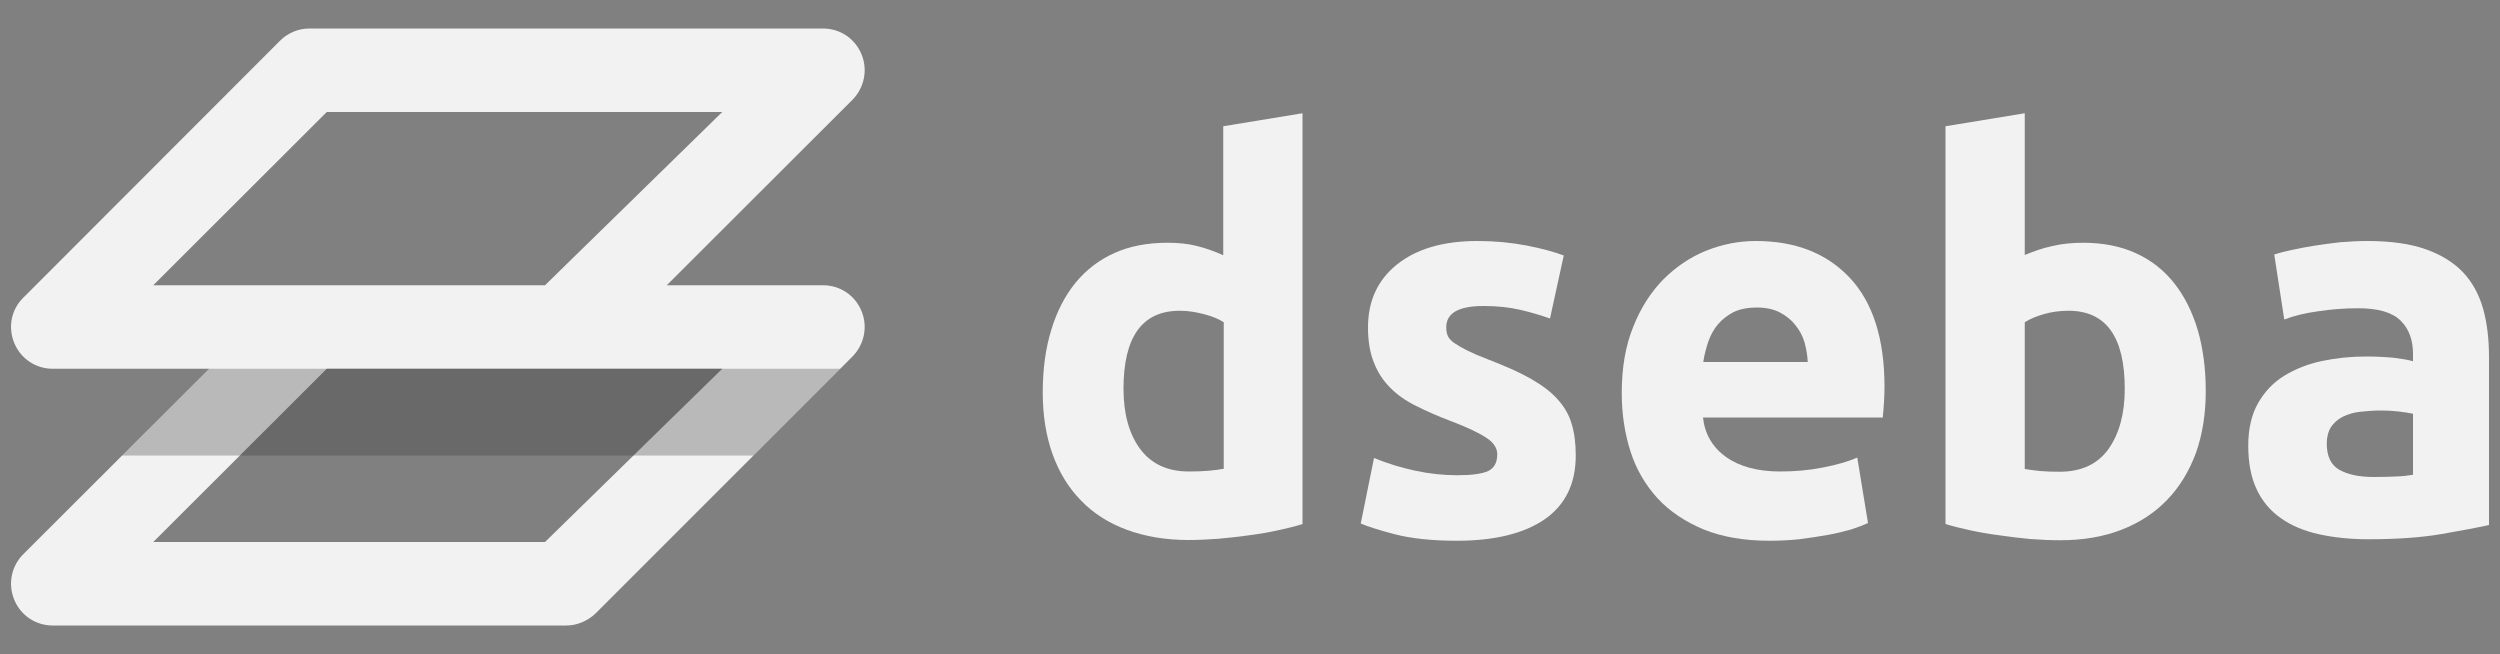 <?xml version="1.0" encoding="utf-8"?>
<!-- Generator: Adobe Illustrator 25.4.1, SVG Export Plug-In . SVG Version: 6.00 Build 0)  -->
<svg version="1.1" id="Capa_1" xmlns="http://www.w3.org/2000/svg" xmlns:xlink="http://www.w3.org/1999/xlink" x="0px" y="0px"
	 width="10px" height="2.617px" viewBox="0 0 10 2.617" style="enable-background:new 0 0 10 2.617;" xml:space="preserve">
<rect x="0" y="0" width="10" height="2.617" fill="#808080" stroke="none"/>
<style type="text/css">
	.st0{fill:#F2F2F2;}
	.st1{opacity:0.3;fill:#333333;}
</style>
<path class="st0" d="M0.211,2.502c-0.068,0-0.128-0.04-0.154-0.103C0.031,2.336,0.045,2.265,0.093,2.217l0.743-0.742H0.211
	c-0.068,0-0.128-0.04-0.154-0.103C0.031,1.309,0.045,1.238,0.093,1.191L1.12,0.163c0.031-0.031,0.073-0.049,0.118-0.049h2.054
	c0.068,0,0.128,0.04,0.154,0.103C3.472,0.28,3.457,0.351,3.41,0.399L2.667,1.141h0.625c0.068,0,0.128,0.04,0.154,0.103
	C3.472,1.307,3.457,1.378,3.41,1.426L2.383,2.453C2.351,2.484,2.308,2.502,2.265,2.502H0.211z M0.613,2.168H2.18l0.709-0.693H1.307
	L0.613,2.168z M0.613,1.141H2.18l0.709-0.693H1.307L0.613,1.141z"/>
<g>
	<path class="st0" d="M5.211,2.096C5.182,2.105,5.15,2.113,5.113,2.121C5.076,2.129,5.037,2.136,4.997,2.141
		c-0.04,0.006-0.082,0.01-0.123,0.014c-0.042,0.003-0.082,0.005-0.12,0.005c-0.092,0-0.174-0.014-0.247-0.041
		C4.434,2.092,4.373,2.053,4.324,2.002C4.274,1.951,4.236,1.889,4.21,1.816C4.184,1.743,4.171,1.661,4.171,1.57
		c0-0.092,0.011-0.176,0.034-0.25C4.227,1.246,4.26,1.183,4.302,1.131c0.043-0.052,0.095-0.092,0.156-0.119
		C4.52,0.984,4.591,0.971,4.67,0.971c0.044,0,0.083,0.004,0.118,0.013c0.035,0.009,0.07,0.021,0.105,0.037V0.505l0.317-0.052V2.096z
		 M4.494,1.555c0,0.1,0.022,0.18,0.066,0.24c0.044,0.06,0.109,0.091,0.196,0.091c0.028,0,0.055-0.001,0.079-0.003
		c0.024-0.002,0.044-0.005,0.06-0.008V1.289c-0.02-0.013-0.046-0.024-0.078-0.032C4.784,1.248,4.752,1.243,4.719,1.243
		C4.569,1.243,4.494,1.347,4.494,1.555z"/>
	<path class="st0" d="M5.83,1.901c0.058,0,0.099-0.006,0.123-0.017C5.977,1.872,5.989,1.85,5.989,1.817
		c0-0.026-0.016-0.049-0.047-0.068C5.911,1.729,5.864,1.707,5.8,1.683C5.75,1.664,5.705,1.644,5.665,1.624
		C5.624,1.604,5.59,1.58,5.562,1.552C5.533,1.523,5.511,1.49,5.496,1.451C5.48,1.412,5.472,1.365,5.472,1.31
		c0-0.107,0.039-0.191,0.117-0.253C5.667,0.995,5.774,0.964,5.91,0.964c0.068,0,0.133,0.006,0.196,0.018
		c0.062,0.012,0.112,0.026,0.149,0.04L6.2,1.274C6.163,1.261,6.123,1.249,6.08,1.239c-0.043-0.01-0.092-0.015-0.146-0.015
		c-0.099,0-0.149,0.028-0.149,0.085c0,0.013,0.002,0.025,0.006,0.034c0.004,0.01,0.013,0.02,0.026,0.029
		c0.013,0.009,0.03,0.019,0.052,0.03c0.022,0.011,0.05,0.023,0.084,0.036C6.023,1.465,6.08,1.49,6.125,1.516
		c0.045,0.026,0.081,0.053,0.107,0.083c0.026,0.029,0.045,0.062,0.055,0.098c0.011,0.036,0.016,0.078,0.016,0.125
		c0,0.112-0.041,0.197-0.124,0.255c-0.083,0.057-0.2,0.086-0.352,0.086c-0.099,0-0.182-0.009-0.248-0.026
		C5.514,2.12,5.468,2.105,5.443,2.094l0.053-0.262C5.55,1.854,5.605,1.871,5.662,1.883C5.718,1.895,5.774,1.901,5.83,1.901z"/>
	<path class="st0" d="M6.487,1.572c0-0.101,0.015-0.189,0.046-0.265c0.03-0.076,0.071-0.139,0.12-0.189
		c0.05-0.05,0.107-0.089,0.171-0.115c0.065-0.026,0.131-0.039,0.199-0.039c0.159,0,0.284,0.049,0.377,0.148
		c0.092,0.099,0.138,0.244,0.138,0.436c0,0.019-0.001,0.039-0.002,0.062C7.534,1.633,7.533,1.652,7.531,1.67H6.812
		C6.819,1.736,6.85,1.789,6.904,1.828C6.958,1.866,7.03,1.886,7.121,1.886c0.058,0,0.115-0.005,0.171-0.016
		c0.056-0.011,0.102-0.024,0.137-0.04l0.043,0.262C7.455,2.1,7.432,2.109,7.404,2.118C7.375,2.126,7.344,2.134,7.309,2.14
		S7.237,2.152,7.197,2.157c-0.04,0.004-0.079,0.006-0.119,0.006c-0.101,0-0.188-0.015-0.263-0.045
		C6.741,2.087,6.679,2.046,6.63,1.993C6.582,1.94,6.545,1.878,6.522,1.806C6.499,1.734,6.487,1.656,6.487,1.572z M7.231,1.449
		C7.23,1.422,7.225,1.395,7.218,1.369C7.21,1.343,7.198,1.32,7.181,1.3C7.165,1.279,7.144,1.263,7.12,1.25
		C7.095,1.237,7.064,1.23,7.027,1.23c-0.036,0-0.066,0.006-0.092,0.018C6.91,1.261,6.889,1.277,6.872,1.297
		c-0.017,0.02-0.03,0.044-0.039,0.07c-0.009,0.027-0.016,0.054-0.02,0.081H7.231z"/>
	<path class="st0" d="M8.823,1.564c0,0.091-0.013,0.173-0.039,0.247C8.757,1.884,8.719,1.947,8.669,1.999
		c-0.05,0.052-0.111,0.092-0.183,0.12C8.414,2.147,8.332,2.161,8.24,2.161c-0.038,0-0.078-0.002-0.12-0.005
		C8.078,2.152,8.037,2.147,7.996,2.141C7.956,2.136,7.917,2.129,7.88,2.121C7.843,2.113,7.811,2.105,7.782,2.096V0.505l0.317-0.052
		V1.02C8.135,1.005,8.172,0.992,8.21,0.984c0.038-0.009,0.079-0.013,0.123-0.013c0.079,0,0.15,0.014,0.211,0.042
		c0.061,0.028,0.112,0.068,0.153,0.12C8.738,1.185,8.769,1.247,8.791,1.32C8.812,1.393,8.823,1.474,8.823,1.564z M8.499,1.555
		c0-0.208-0.075-0.312-0.225-0.312c-0.033,0-0.065,0.004-0.097,0.013C8.145,1.265,8.119,1.276,8.099,1.289v0.587
		c0.016,0.003,0.035,0.005,0.06,0.008c0.024,0.002,0.05,0.003,0.079,0.003c0.087,0,0.152-0.03,0.196-0.091
		C8.477,1.735,8.499,1.655,8.499,1.555z"/>
	<path class="st0" d="M9.469,0.964c0.094,0,0.172,0.011,0.234,0.033c0.062,0.022,0.112,0.053,0.15,0.093
		c0.038,0.041,0.064,0.09,0.08,0.147c0.016,0.058,0.023,0.122,0.023,0.193V2.1C9.911,2.11,9.848,2.122,9.767,2.136
		C9.686,2.15,9.588,2.157,9.473,2.157c-0.072,0-0.138-0.007-0.197-0.02c-0.059-0.013-0.11-0.034-0.152-0.064
		C9.082,2.044,9.049,2.005,9.027,1.958C9.004,1.91,8.993,1.851,8.993,1.782c0-0.066,0.013-0.123,0.039-0.169
		c0.026-0.046,0.061-0.083,0.105-0.11c0.044-0.027,0.094-0.047,0.151-0.059c0.057-0.012,0.115-0.018,0.176-0.018
		c0.041,0,0.078,0.002,0.11,0.005c0.032,0.004,0.058,0.008,0.078,0.014v-0.03c0-0.055-0.016-0.099-0.049-0.132
		c-0.033-0.033-0.089-0.05-0.17-0.05c-0.054,0-0.107,0.004-0.16,0.012C9.221,1.252,9.176,1.263,9.137,1.278l-0.04-0.26
		C9.115,1.012,9.138,1.006,9.166,1c0.028-0.006,0.058-0.012,0.09-0.017C9.289,0.978,9.323,0.973,9.36,0.969
		C9.396,0.966,9.432,0.964,9.469,0.964z M9.495,1.908c0.031,0,0.061-0.001,0.089-0.002c0.028-0.001,0.051-0.004,0.068-0.007V1.655
		C9.639,1.652,9.62,1.649,9.595,1.646c-0.026-0.003-0.049-0.004-0.07-0.004c-0.03,0-0.058,0.002-0.084,0.005
		C9.414,1.65,9.391,1.657,9.371,1.667c-0.02,0.01-0.035,0.024-0.047,0.041C9.313,1.726,9.307,1.748,9.307,1.774
		c0,0.051,0.017,0.086,0.05,0.105C9.391,1.898,9.436,1.908,9.495,1.908z"/>
</g>
<polygon class="st1" points="0.835,1.475 3.361,1.475 3.014,1.822 0.488,1.822 "/>
</svg>
